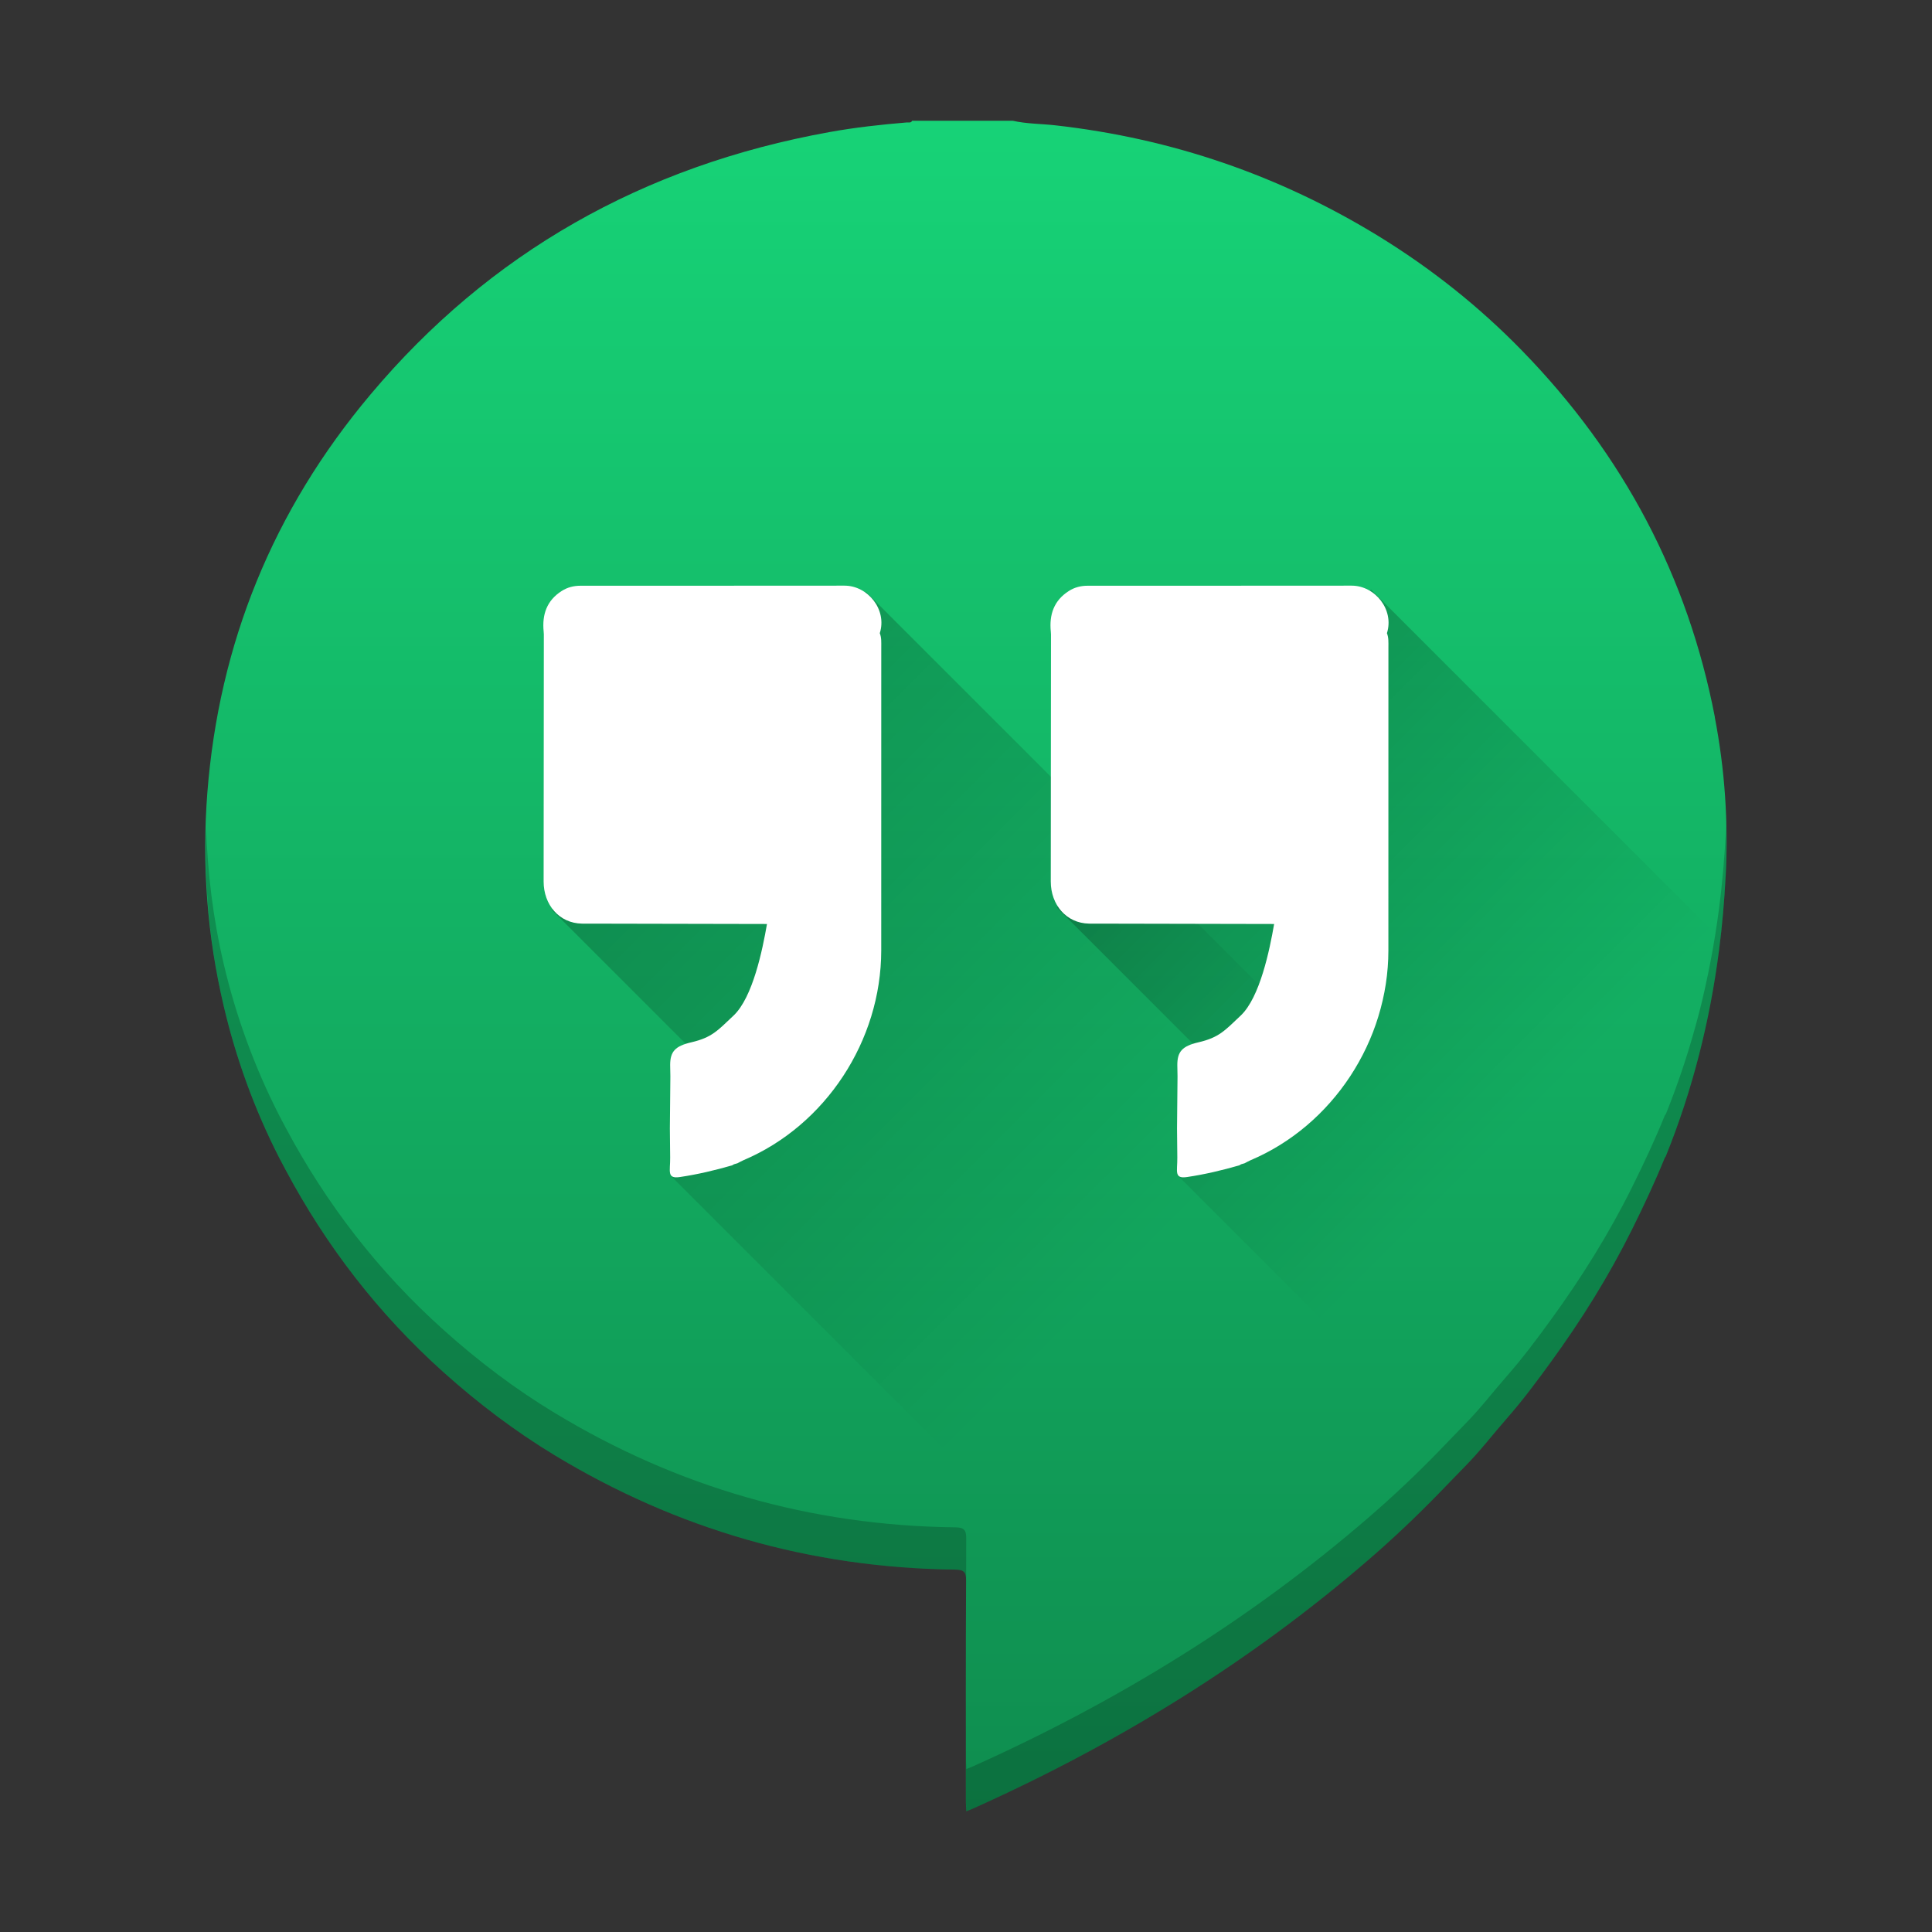 <?xml version="1.0" encoding="UTF-8" standalone="no"?>
<svg
   xml:space="preserve"
   height="48"
   viewBox="0 0 48 48"
   width="48"
   version="1.1"
   y="0"
   x="0"
   id="svg20"
   sodipodi:docname="chrome-knipolnnllmklapflnccelgolnpehhpl-Default.svg"
   inkscape:version="1.4.1 (unknown)"
   xmlns:inkscape="http://www.inkscape.org/namespaces/inkscape"
   xmlns:sodipodi="http://sodipodi.sourceforge.net/DTD/sodipodi-0.dtd"
   xmlns:xlink="http://www.w3.org/1999/xlink"
   xmlns="http://www.w3.org/2000/svg"
   xmlns:svg="http://www.w3.org/2000/svg"
   xmlns:rdf="http://www.w3.org/1999/02/22-rdf-syntax-ns#"
   xmlns:cc="http://creativecommons.org/ns#"
   xmlns:dc="http://purl.org/dc/elements/1.1/"><rect x="0" y="0" width="48" height="48" fill="#333333" stroke="none"/><defs
     id="defs24"><linearGradient
       inkscape:collect="always"
       id="linearGradient4539"><stop
         style="stop-color:#000000;stop-opacity:1;"
         offset="0"
         id="stop4535" /><stop
         style="stop-color:#000000;stop-opacity:0;"
         offset="1"
         id="stop4537" /></linearGradient><linearGradient
       inkscape:collect="always"
       id="linearGradient4531"><stop
         style="stop-color:#000000;stop-opacity:1;"
         offset="0"
         id="stop4527" /><stop
         style="stop-color:#000000;stop-opacity:0;"
         offset="1"
         id="stop4529" /></linearGradient><linearGradient
       inkscape:collect="always"
       id="linearGradient4507"><stop
         style="stop-color:#0f8d4f;stop-opacity:1"
         offset="0"
         id="stop4503" /><stop
         style="stop-color:#17d377;stop-opacity:1"
         offset="1"
         id="stop4505" /></linearGradient><linearGradient
       inkscape:collect="always"
       xlink:href="#linearGradient4507"
       id="linearGradient4509"
       x1="24.008"
       y1="44"
       x2="24.008"
       y2="3.891"
       gradientUnits="userSpaceOnUse"
       gradientTransform="matrix(1.05,0,0,1.05,-0.3,-0.2)" /><linearGradient
       inkscape:collect="always"
       xlink:href="#linearGradient4531"
       id="linearGradient4533"
       x1="30.534"
       y1="19.295"
       x2="38.034"
       y2="26.796"
       gradientUnits="userSpaceOnUse"
       gradientTransform="matrix(1.05,0,0,1.05,-0.3,-0.2)" /><linearGradient
       inkscape:collect="always"
       xlink:href="#linearGradient4539"
       id="linearGradient4541"
       x1="17.812"
       y1="19.414"
       x2="28.732"
       y2="30.334"
       gradientUnits="userSpaceOnUse"
       gradientTransform="matrix(1.05,0,0,1.05,-0.3,-0.2)" /></defs><sodipodi:namedview
     pagecolor="#ffffff"
     bordercolor="#666666"
     borderopacity="1"
     objecttolerance="10"
     gridtolerance="10"
     guidetolerance="10"
     inkscape:pageopacity="0"
     inkscape:pageshadow="2"
     inkscape:window-width="1920"
     inkscape:window-height="998"
     id="namedview22"
     showgrid="false"
     inkscape:zoom="8"
     inkscape:cx="33.8125"
     inkscape:cy="25"
     inkscape:window-x="0"
     inkscape:window-y="0"
     inkscape:window-maximized="1"
     inkscape:current-layer="svg20"
     inkscape:showpageshadow="2"
     inkscape:pagecheckerboard="0"
     inkscape:deskcolor="#d1d1d1" /><g
     id="g1"
     transform="translate(-0.9,-1)"><path
       d="M 43.505,18.815 C 42.836,15.34 41.24,12.304 38.717,9.714 37.652,8.62 36.459,7.67 35.143,6.863 32.69,5.361 30.019,4.44 27.122,4.114 26.768,4.074 26.41,4.079 26.061,4 h -2.5 c -0.027,0.06 -0.085,0.038 -0.131,0.042 -0.644,0.054 -1.284,0.124 -1.92,0.239 -4.642,0.838 -8.455,3.01 -11.405,6.52 -2.427,2.886 -3.764,6.196 -4.053,9.888 -0.14,1.789 -0.004,3.561 0.407,5.31 0.306,1.301 0.762,2.558 1.375,3.759 0.054,0.102 0.107,0.204 0.162,0.307 1.008,1.891 2.304,3.577 3.929,5.033 0.855,0.766 1.77,1.46 2.759,2.059 3.033,1.834 6.343,2.796 9.939,2.839 0.221,0.003 0.281,0.055 0.279,0.27 -0.01,1.834 -0.006,3.669 -0.005,5.504 2.42e-4,0.071 0.006,0.142 0.01,0.231 0.062,-0.024 0.101,-0.038 0.139,-0.055 3.615,-1.619 6.935,-3.664 9.894,-6.228 0.589,-0.51 1.152,-1.045 1.694,-1.601 0.232,-0.238 0.462,-0.48 0.695,-0.718 0.359,-0.366 0.67,-0.775 1.009,-1.161 0.391,-0.445 0.742,-0.917 1.088,-1.393 0.766,-1.051 1.449,-2.148 2.024,-3.306 0.291,-0.586 0.568,-1.176 0.813,-1.78 0.008,-0.011 0.019,-0.021 0.024,-0.034 0.668,-1.654 1.096,-3.366 1.323,-5.122 0.08,-0.612 0.131,-1.227 0.164,-1.842 0.069,-1.324 -0.02,-2.641 -0.271,-3.944 z"
       fill="#16a05d"
       id="path2"
       style="fill:url(#linearGradient4509);fill-opacity:1;stroke-width:1.05" /><path
       style="opacity:0.2;vector-effect:none;fill:url(#linearGradient4541);fill-opacity:1;stroke:none;stroke-width:2.1;stroke-linecap:round;stroke-linejoin:round;stroke-miterlimit:4;stroke-dasharray:none;stroke-dashoffset:0;stroke-opacity:1"
       d="m 22.412,15.702 -6.661,6.659 0.051,0.051 -1.194,1.191 4.805,4.805 -1.825,1.827 12.834,12.834 c 1.585,-1.005 3.095,-2.118 4.52,-3.353 0.589,-0.51 1.152,-1.045 1.694,-1.602 0.232,-0.238 0.463,-0.48 0.695,-0.718 0.359,-0.366 0.67,-0.775 1.009,-1.161 0.391,-0.445 0.743,-0.917 1.089,-1.392 0.302,-0.415 0.58,-0.842 0.855,-1.271 z"
       id="path4519" /><path
       style="opacity:0.2;vector-effect:none;fill:url(#linearGradient4533);fill-opacity:1;stroke:none;stroke-width:2.1;stroke-linecap:round;stroke-linejoin:round;stroke-miterlimit:4;stroke-dasharray:none;stroke-dashoffset:0;stroke-opacity:1"
       d="m 34.963,15.648 -6.661,6.659 0.051,0.051 -1.194,1.192 4.805,4.805 -1.825,1.827 7.202,7.202 c 0.354,-0.363 0.664,-0.767 0.999,-1.148 0.391,-0.445 0.743,-0.917 1.089,-1.392 0.766,-1.051 1.449,-2.147 2.024,-3.306 0.291,-0.586 0.567,-1.176 0.812,-1.78 0.008,-0.011 0.019,-0.021 0.025,-0.033 0.668,-1.654 1.095,-3.367 1.323,-5.123 0.012,-0.093 0.014,-0.186 0.025,-0.279 z"
       id="rect4511" /><g
       transform="matrix(1.05,0,0,1.05,0.75,-0.2)"
       fill="#ffffff"
       id="g14"><path
         d="m 29.591,28.668 c -0.026,0.007 -0.053,0.015 -0.08,0.023 -0.015,0.009 -0.03,0.018 -0.045,0.026 -0.406,0.117 -0.815,0.214 -1.233,0.276 -0.319,0.048 -0.229,-0.136 -0.233,-0.462 -0.003,-0.229 -0.005,-0.458 -0.007,-0.687 0.004,-0.41 0.008,-0.82 0.012,-1.23 -0.002,-0.091 -0.005,-0.18 -0.005,-0.271 4.55e-4,-0.315 0.114,-0.448 0.499,-0.537 0.488,-0.114 0.621,-0.274 1.001,-0.633 0.456,-0.431 0.686,-1.56 0.791,-2.167 -1.317,-0.003 -2.632,-0.005 -3.949,-0.008 -0.143,-2.32e-4 -0.287,0.002 -0.43,-6.95e-4 -0.538,-0.009 -0.906,-0.446 -0.906,-0.996 6.84e-4,-2.166 0.004,-3.683 0.005,-5.849 0,-0.021 -0.002,-0.042 -0.004,-0.063 -0.041,-0.405 0.073,-0.738 0.427,-0.963 0.137,-0.088 0.287,-0.124 0.445,-0.124 2.082,-0.001 4.163,6.95e-4 6.245,-0.002 0.554,-6.95e-4 1.013,0.568 0.836,1.125 0.042,0.105 0.035,0.216 0.035,0.326 0,2.394 0.001,4.788 -6.84e-4,7.182 -0.002,2.139 -1.319,4.14 -3.26,4.962 -0.049,0.021 -0.096,0.049 -0.143,0.073 0.035,0.044 0.076,0.056 0.119,0.057 -0.043,-0.001 -0.085,-0.014 -0.119,-0.057 z"
         id="path10" /><path
         d="m 17.591,28.668 c -0.026,0.007 -0.053,0.015 -0.08,0.023 -0.015,0.009 -0.03,0.018 -0.045,0.026 -0.406,0.117 -0.815,0.214 -1.233,0.276 -0.319,0.048 -0.229,-0.136 -0.233,-0.462 -0.003,-0.229 -0.005,-0.458 -0.007,-0.687 0.004,-0.41 0.008,-0.82 0.012,-1.23 -0.002,-0.091 -0.005,-0.18 -0.005,-0.271 4.55e-4,-0.315 0.114,-0.448 0.499,-0.537 0.488,-0.114 0.621,-0.274 1.001,-0.633 0.456,-0.431 0.686,-1.56 0.791,-2.167 -1.317,-0.003 -2.632,-0.005 -3.949,-0.008 -0.143,-2.32e-4 -0.287,0.002 -0.43,-6.95e-4 -0.538,-0.009 -0.906,-0.446 -0.906,-0.996 6.84e-4,-2.166 0.004,-3.683 0.005,-5.849 0,-0.021 -0.002,-0.042 -0.004,-0.063 -0.041,-0.405 0.073,-0.738 0.427,-0.963 0.137,-0.088 0.287,-0.124 0.445,-0.124 2.082,-0.001 4.163,6.95e-4 6.245,-0.002 0.554,-6.95e-4 1.013,0.568 0.836,1.125 0.042,0.105 0.035,0.216 0.035,0.326 0,2.394 0.001,4.788 -6.84e-4,7.182 -0.002,2.139 -1.319,4.14 -3.26,4.962 -0.049,0.021 -0.096,0.049 -0.143,0.073 0.035,0.044 0.076,0.056 0.119,0.057 -0.043,-0.001 -0.085,-0.014 -0.119,-0.057 z"
         id="path12" /></g><path
       d="m 43.784,21.384 c -0.004,0.109 -0.003,0.217 -0.008,0.326 -0.033,0.615 -0.085,1.23 -0.164,1.842 -0.228,1.756 -0.655,3.469 -1.323,5.123 -0.005,0.012 -0.016,0.021 -0.025,0.033 -0.245,0.604 -0.521,1.194 -0.812,1.78 -0.575,1.158 -1.259,2.255 -2.024,3.306 -0.346,0.476 -0.698,0.948 -1.089,1.393 -0.339,0.385 -0.65,0.795 -1.009,1.161 -0.233,0.238 -0.461,0.48 -0.693,0.718 -0.542,0.557 -1.107,1.092 -1.696,1.602 -2.959,2.564 -6.278,4.609 -9.893,6.228 -0.038,0.017 -0.077,0.031 -0.139,0.055 -0.004,-0.078 -0.007,-0.142 -0.008,-0.205 2.41e-4,0.341 -0.002,0.682 -0.002,1.023 2.38e-4,0.071 0.006,0.143 0.01,0.232 0.062,-0.024 0.102,-0.038 0.139,-0.055 3.615,-1.619 6.934,-3.664 9.893,-6.228 0.589,-0.51 1.154,-1.045 1.696,-1.602 0.232,-0.238 0.461,-0.48 0.693,-0.718 0.359,-0.366 0.67,-0.775 1.009,-1.161 0.391,-0.445 0.743,-0.917 1.089,-1.393 0.766,-1.051 1.449,-2.147 2.024,-3.306 0.291,-0.586 0.567,-1.176 0.812,-1.78 0.008,-0.011 0.019,-0.021 0.025,-0.033 0.668,-1.654 1.095,-3.367 1.323,-5.123 0.08,-0.612 0.131,-1.227 0.164,-1.842 0.024,-0.46 0.022,-0.919 0.008,-1.376 z M 6.02,21.522 c -0.046,1.506 0.092,3 0.439,4.477 0.306,1.301 0.763,2.558 1.376,3.759 0.054,0.102 0.107,0.205 0.162,0.308 1.008,1.891 2.305,3.577 3.929,5.033 0.855,0.766 1.771,1.46 2.76,2.059 3.033,1.834 6.342,2.795 9.938,2.838 0.219,0.003 0.279,0.057 0.279,0.267 10e-4,-0.349 1.34e-4,-0.697 0.002,-1.046 0.001,-0.215 -0.06,-0.268 -0.281,-0.271 C 21.028,38.903 17.719,37.942 14.687,36.107 13.696,35.508 12.781,34.814 11.926,34.047 10.301,32.592 9.004,30.907 7.996,29.014 7.941,28.913 7.888,28.81 7.834,28.707 7.221,27.506 6.764,26.249 6.458,24.948 6.192,23.815 6.055,22.671 6.019,21.522 Z"
       id="path18"
       inkscape:connector-curvature="0"
       style="opacity:0.2;stroke-width:1.05" /></g></svg>
